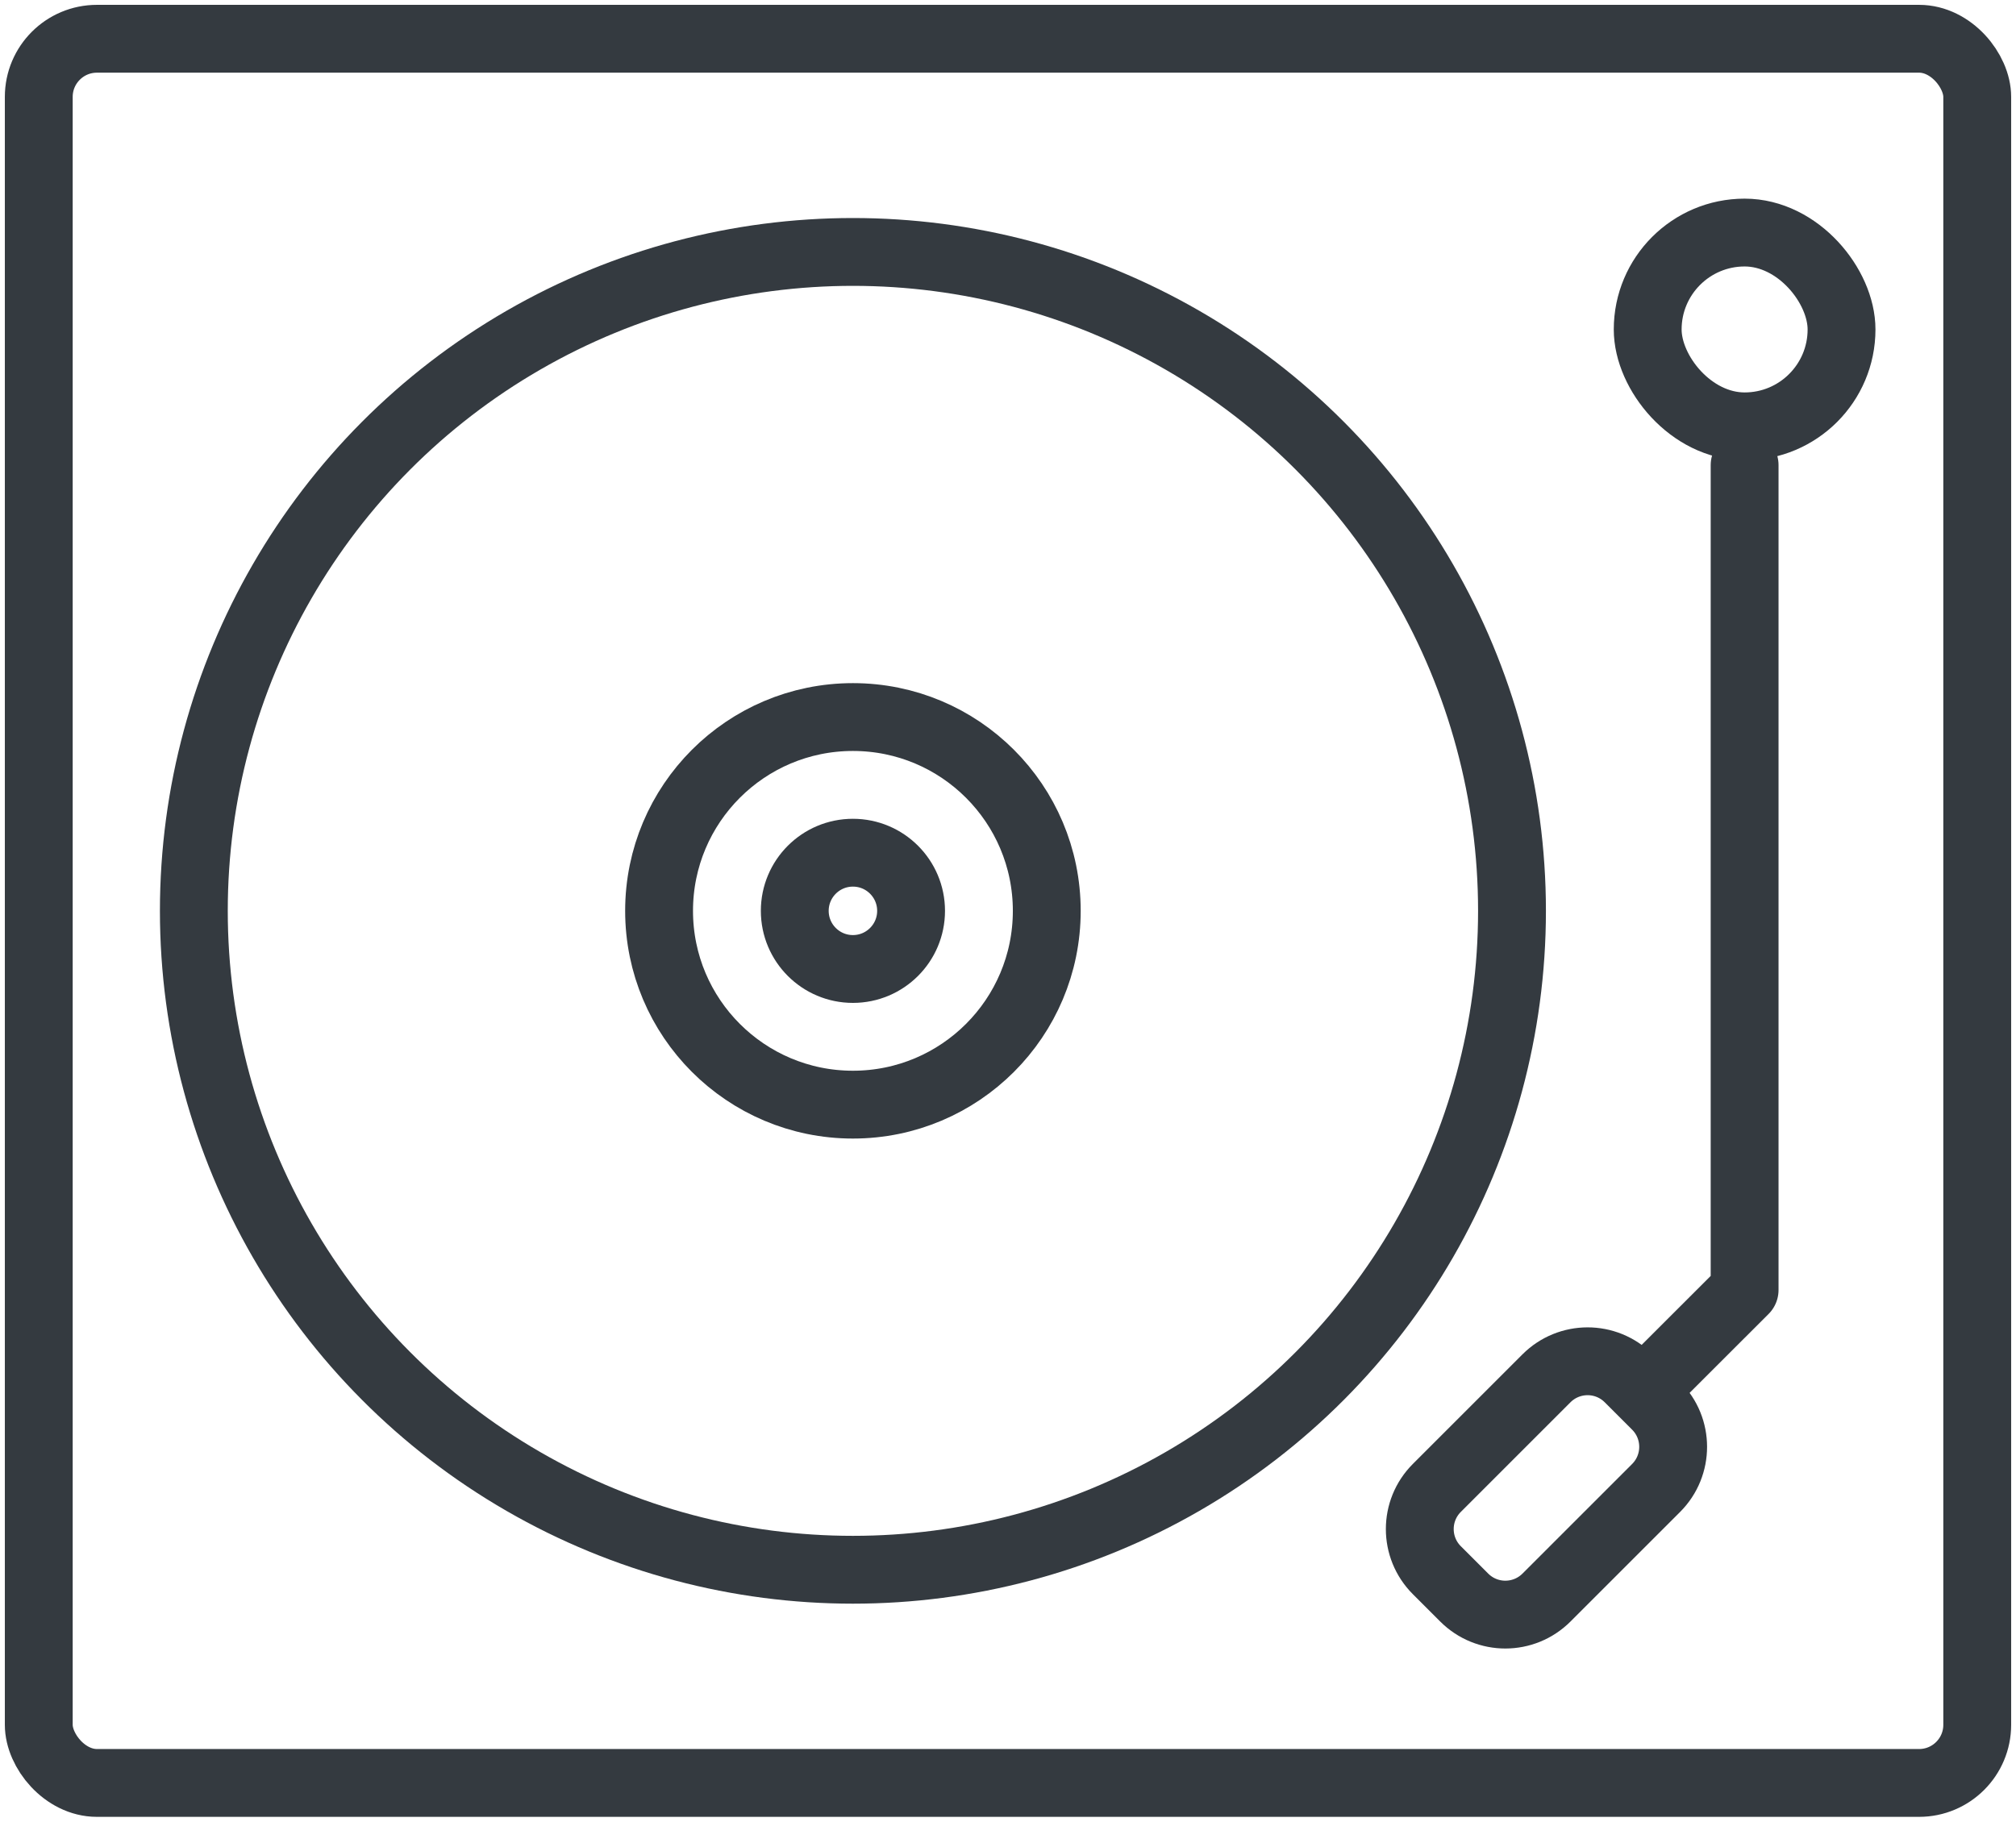 <?xml version="1.0" encoding="UTF-8"?>
<svg width="104px" height="94px" viewBox="0 0 104 94" version="1.1" xmlns="http://www.w3.org/2000/svg" xmlns:xlink="http://www.w3.org/1999/xlink">
    <!-- Generator: Sketch 47 (45396) - http://www.bohemiancoding.com/sketch -->
    <title>devices-7</title>
    <desc>Created with Sketch.</desc>
    <defs></defs>
    <g id="ALL" stroke="none" stroke-width="1" fill="none" fill-rule="evenodd" stroke-linecap="round" fill-opacity="0" stroke-linejoin="round">
        <g id="Primary" transform="translate(-6363, -3515)" stroke="#343A40" stroke-width="3.5" fill="#DBECFF">
            <g id="devices-7" transform="translate(6365, 3517)">
                <rect id="Layer-1" x="0" y="0" width="100" height="90" rx="3"></rect>
                <circle id="Layer-2" cx="42" cy="45" r="34"></circle>
                <rect id="Layer-3" x="83" y="10" width="10" height="10" rx="5"></rect>
                <path d="M77.776,69.124 C78.949,67.951 80.846,67.947 82.022,69.122 L83.434,70.534 C84.606,71.707 84.607,73.606 83.433,74.781 L77.781,80.433 C76.608,81.606 74.71,81.61 73.534,80.434 L72.122,79.022 C70.95,77.85 70.949,75.95 72.124,74.776 L77.776,69.124 L77.776,69.124 Z" id="Layer-4"></path>
                <polyline id="Layer-5" points="88 22 88 64.563 82.84 69.719"></polyline>
                <circle id="Layer-6" cx="42" cy="45" r="10"></circle>
                <circle id="Layer-7" cx="42" cy="45" r="3"></circle>
            </g>
        </g>
    </g>
</svg>